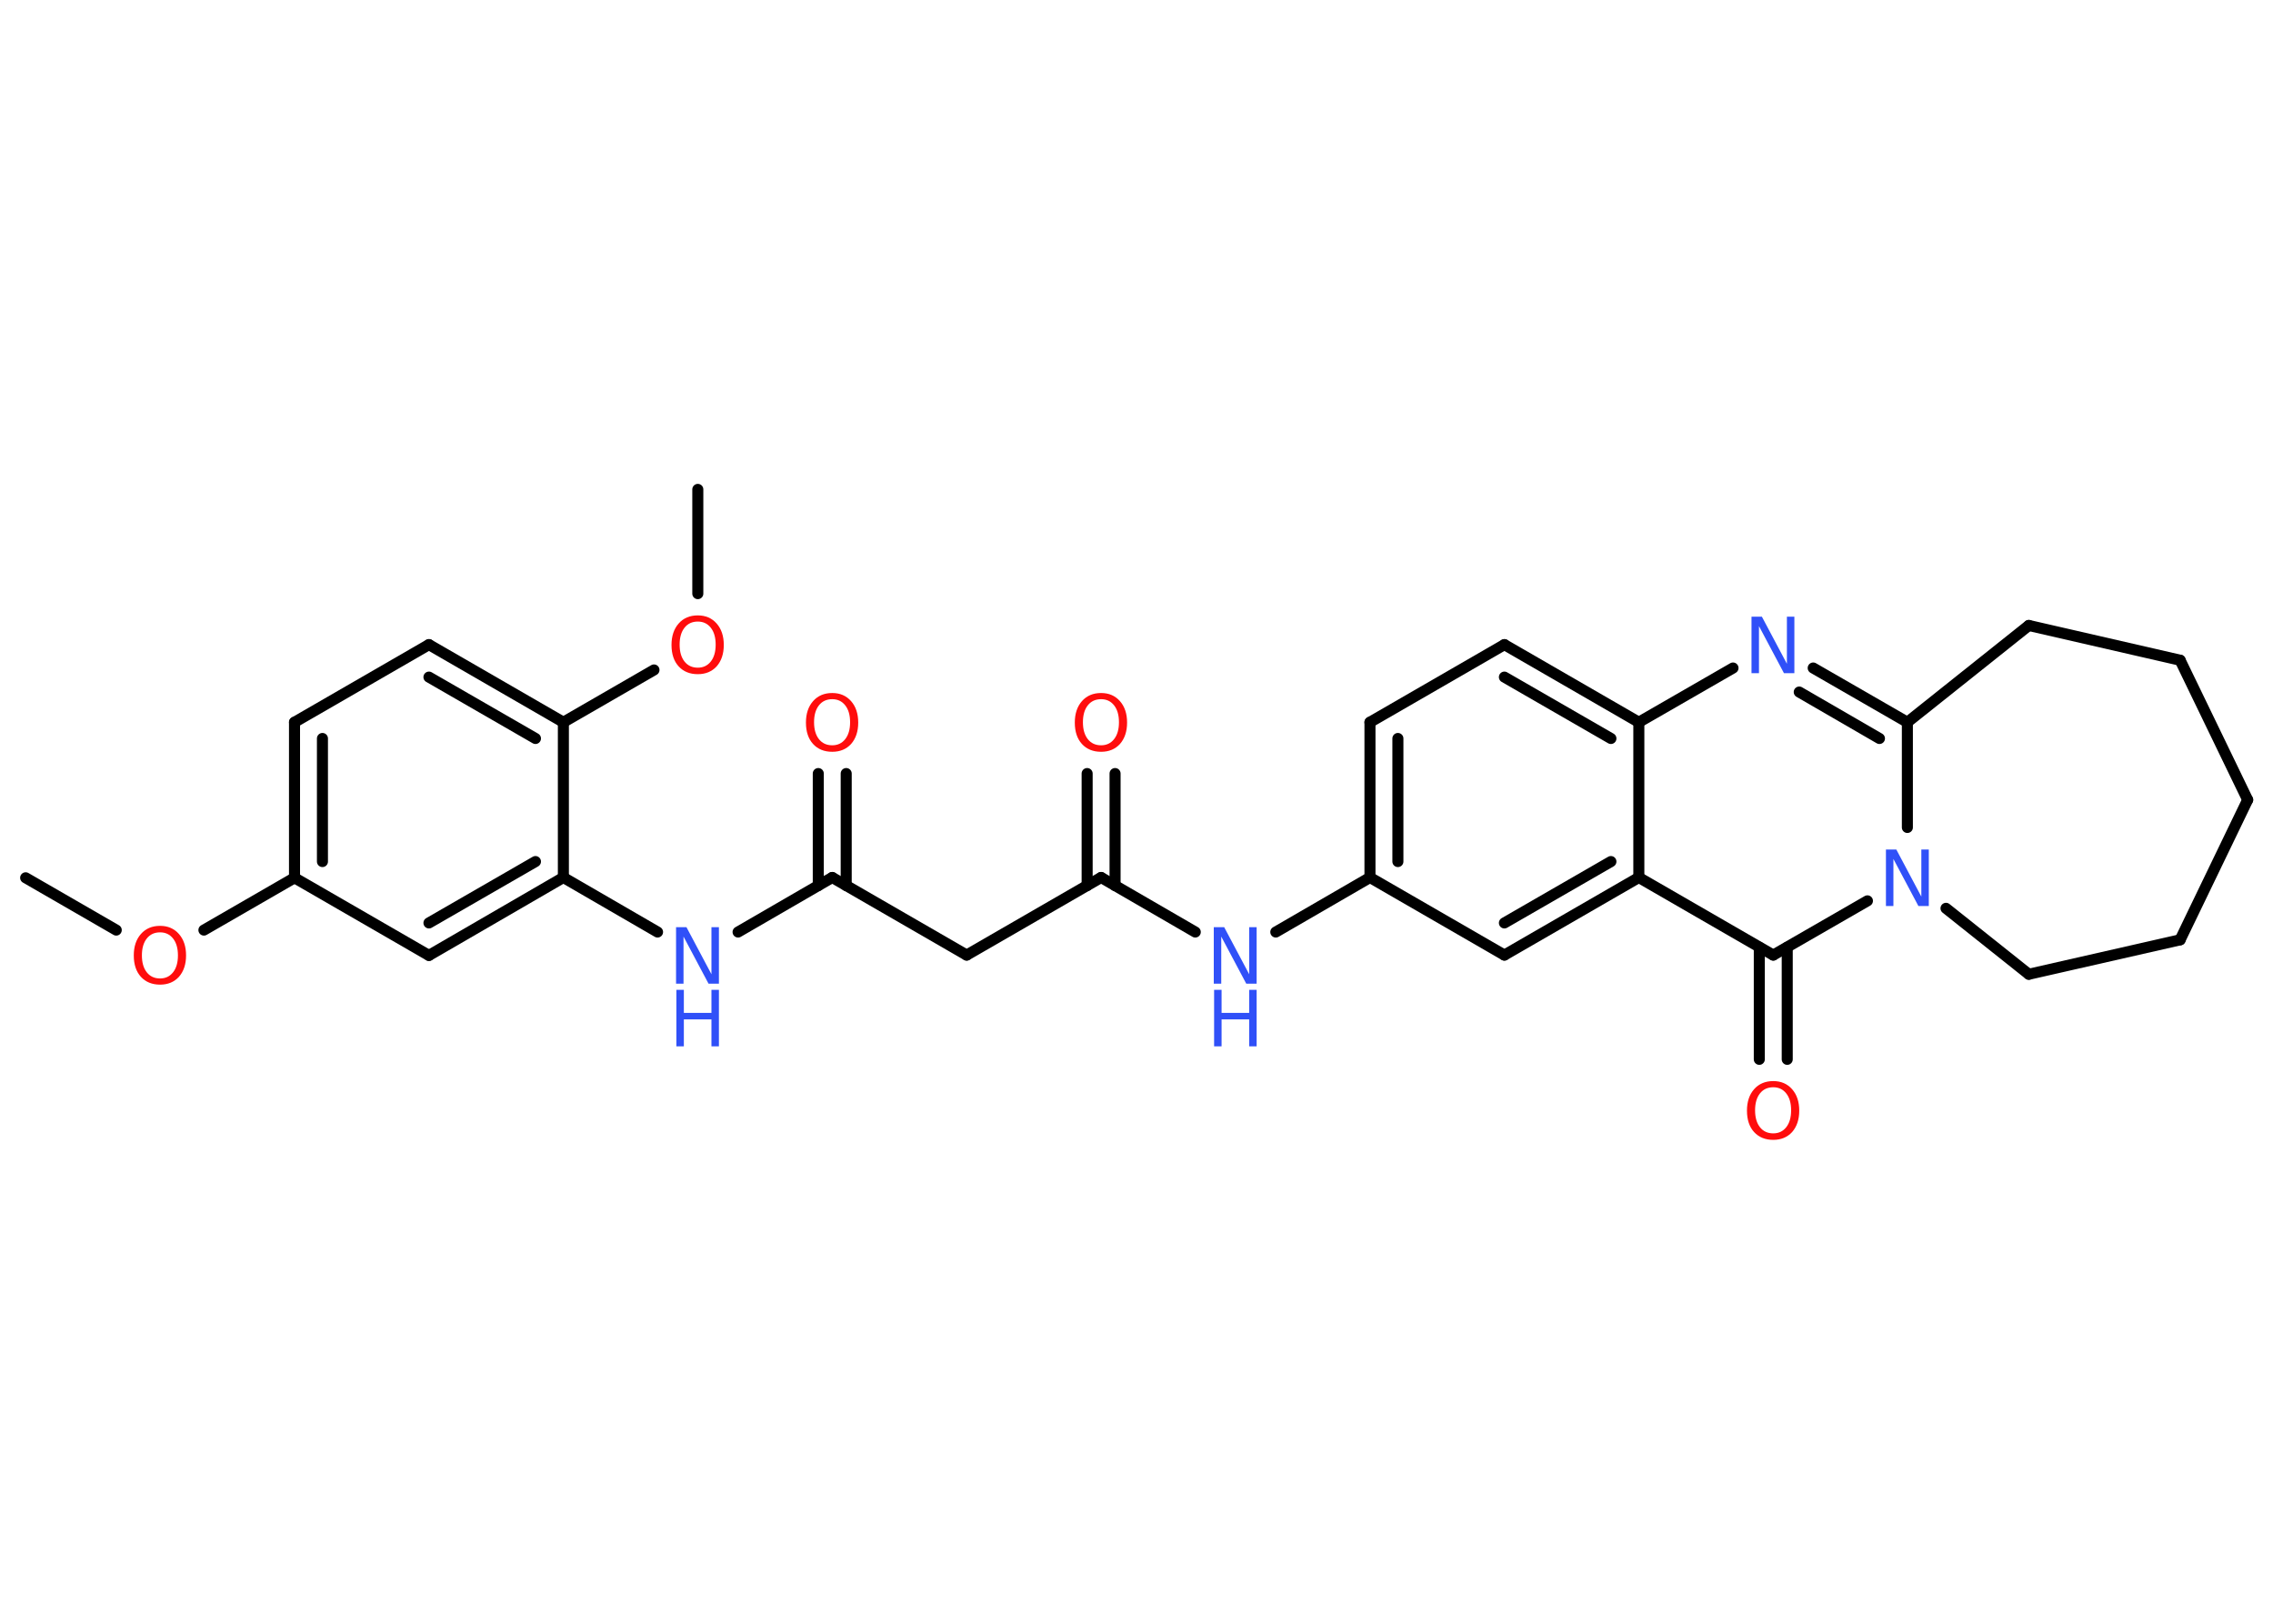 <?xml version='1.0' encoding='UTF-8'?>
<!DOCTYPE svg PUBLIC "-//W3C//DTD SVG 1.1//EN" "http://www.w3.org/Graphics/SVG/1.1/DTD/svg11.dtd">
<svg version='1.2' xmlns='http://www.w3.org/2000/svg' xmlns:xlink='http://www.w3.org/1999/xlink' width='70.0mm' height='50.0mm' viewBox='0 0 70.0 50.0'>
  <desc>Generated by the Chemistry Development Kit (http://github.com/cdk)</desc>
  <g stroke-linecap='round' stroke-linejoin='round' stroke='#000000' stroke-width='.34' fill='#3050F8'>
    <rect x='.0' y='.0' width='70.0' height='50.0' fill='#FFFFFF' stroke='none'/>
    <g id='mol1' class='mol'>
      <line id='mol1bnd1' class='bond' x1='.79' y1='27.03' x2='3.58' y2='28.64'/>
      <line id='mol1bnd2' class='bond' x1='6.28' y1='28.64' x2='9.07' y2='27.03'/>
      <g id='mol1bnd3' class='bond'>
        <line x1='9.07' y1='22.24' x2='9.07' y2='27.03'/>
        <line x1='9.93' y1='22.74' x2='9.93' y2='26.53'/>
      </g>
      <line id='mol1bnd4' class='bond' x1='9.07' y1='22.24' x2='13.21' y2='19.85'/>
      <g id='mol1bnd5' class='bond'>
        <line x1='17.35' y1='22.24' x2='13.21' y2='19.85'/>
        <line x1='16.49' y1='22.74' x2='13.21' y2='20.85'/>
      </g>
      <line id='mol1bnd6' class='bond' x1='17.35' y1='22.24' x2='20.14' y2='20.63'/>
      <line id='mol1bnd7' class='bond' x1='21.49' y1='18.28' x2='21.49' y2='15.07'/>
      <line id='mol1bnd8' class='bond' x1='17.35' y1='22.24' x2='17.35' y2='27.02'/>
      <line id='mol1bnd9' class='bond' x1='17.35' y1='27.02' x2='20.25' y2='28.7'/>
      <line id='mol1bnd10' class='bond' x1='22.73' y1='28.7' x2='25.63' y2='27.02'/>
      <g id='mol1bnd11' class='bond'>
        <line x1='25.2' y1='27.27' x2='25.2' y2='23.82'/>
        <line x1='26.06' y1='27.27' x2='26.06' y2='23.82'/>
      </g>
      <line id='mol1bnd12' class='bond' x1='25.63' y1='27.02' x2='29.77' y2='29.41'/>
      <line id='mol1bnd13' class='bond' x1='29.77' y1='29.41' x2='33.91' y2='27.02'/>
      <g id='mol1bnd14' class='bond'>
        <line x1='33.48' y1='27.27' x2='33.48' y2='23.82'/>
        <line x1='34.34' y1='27.27' x2='34.34' y2='23.82'/>
      </g>
      <line id='mol1bnd15' class='bond' x1='33.91' y1='27.02' x2='36.81' y2='28.7'/>
      <line id='mol1bnd16' class='bond' x1='39.29' y1='28.7' x2='42.19' y2='27.02'/>
      <g id='mol1bnd17' class='bond'>
        <line x1='42.19' y1='22.24' x2='42.19' y2='27.02'/>
        <line x1='43.05' y1='22.74' x2='43.05' y2='26.53'/>
      </g>
      <line id='mol1bnd18' class='bond' x1='42.19' y1='22.24' x2='46.33' y2='19.85'/>
      <g id='mol1bnd19' class='bond'>
        <line x1='50.47' y1='22.24' x2='46.33' y2='19.85'/>
        <line x1='49.61' y1='22.74' x2='46.33' y2='20.85'/>
      </g>
      <line id='mol1bnd20' class='bond' x1='50.47' y1='22.24' x2='53.37' y2='20.57'/>
      <g id='mol1bnd21' class='bond'>
        <line x1='58.74' y1='22.24' x2='55.84' y2='20.57'/>
        <line x1='57.88' y1='22.74' x2='55.41' y2='21.31'/>
      </g>
      <line id='mol1bnd22' class='bond' x1='58.74' y1='22.24' x2='58.74' y2='25.48'/>
      <line id='mol1bnd23' class='bond' x1='57.51' y1='27.74' x2='54.61' y2='29.41'/>
      <g id='mol1bnd24' class='bond'>
        <line x1='55.04' y1='29.17' x2='55.04' y2='32.62'/>
        <line x1='54.18' y1='29.17' x2='54.18' y2='32.62'/>
      </g>
      <line id='mol1bnd25' class='bond' x1='54.61' y1='29.41' x2='50.47' y2='27.02'/>
      <line id='mol1bnd26' class='bond' x1='50.47' y1='22.24' x2='50.47' y2='27.02'/>
      <g id='mol1bnd27' class='bond'>
        <line x1='46.33' y1='29.41' x2='50.47' y2='27.02'/>
        <line x1='46.33' y1='28.42' x2='49.61' y2='26.53'/>
      </g>
      <line id='mol1bnd28' class='bond' x1='42.19' y1='27.02' x2='46.33' y2='29.41'/>
      <line id='mol1bnd29' class='bond' x1='59.93' y1='27.97' x2='62.48' y2='30.0'/>
      <line id='mol1bnd30' class='bond' x1='62.48' y1='30.0' x2='67.14' y2='28.94'/>
      <line id='mol1bnd31' class='bond' x1='67.14' y1='28.94' x2='69.22' y2='24.63'/>
      <line id='mol1bnd32' class='bond' x1='69.22' y1='24.63' x2='67.14' y2='20.33'/>
      <line id='mol1bnd33' class='bond' x1='67.14' y1='20.33' x2='62.48' y2='19.26'/>
      <line id='mol1bnd34' class='bond' x1='58.74' y1='22.24' x2='62.48' y2='19.26'/>
      <g id='mol1bnd35' class='bond'>
        <line x1='13.21' y1='29.42' x2='17.35' y2='27.02'/>
        <line x1='13.21' y1='28.42' x2='16.49' y2='26.53'/>
      </g>
      <line id='mol1bnd36' class='bond' x1='9.07' y1='27.03' x2='13.21' y2='29.42'/>
      <path id='mol1atm2' class='atom' d='M4.93 28.71q-.26 .0 -.41 .19q-.15 .19 -.15 .52q.0 .33 .15 .52q.15 .19 .41 .19q.25 .0 .4 -.19q.15 -.19 .15 -.52q.0 -.33 -.15 -.52q-.15 -.19 -.4 -.19zM4.93 28.51q.36 .0 .58 .25q.22 .25 .22 .66q.0 .41 -.22 .66q-.22 .24 -.58 .24q-.37 .0 -.59 -.24q-.22 -.24 -.22 -.66q.0 -.41 .22 -.66q.22 -.25 .59 -.25z' stroke='none' fill='#FF0D0D'/>
      <path id='mol1atm7' class='atom' d='M21.49 19.14q-.26 .0 -.41 .19q-.15 .19 -.15 .52q.0 .33 .15 .52q.15 .19 .41 .19q.25 .0 .4 -.19q.15 -.19 .15 -.52q.0 -.33 -.15 -.52q-.15 -.19 -.4 -.19zM21.49 18.95q.36 .0 .58 .25q.22 .25 .22 .66q.0 .41 -.22 .66q-.22 .24 -.58 .24q-.37 .0 -.59 -.24q-.22 -.24 -.22 -.66q.0 -.41 .22 -.66q.22 -.25 .59 -.25z' stroke='none' fill='#FF0D0D'/>
      <g id='mol1atm10' class='atom'>
        <path d='M20.83 28.55h.31l.77 1.45v-1.45h.23v1.74h-.32l-.77 -1.45v1.45h-.23v-1.74z' stroke='none'/>
        <path d='M20.83 30.48h.23v.71h.85v-.71h.23v1.74h-.23v-.83h-.85v.83h-.23v-1.74z' stroke='none'/>
      </g>
      <path id='mol1atm12' class='atom' d='M25.63 21.53q-.26 .0 -.41 .19q-.15 .19 -.15 .52q.0 .33 .15 .52q.15 .19 .41 .19q.25 .0 .4 -.19q.15 -.19 .15 -.52q.0 -.33 -.15 -.52q-.15 -.19 -.4 -.19zM25.63 21.34q.36 .0 .58 .25q.22 .25 .22 .66q.0 .41 -.22 .66q-.22 .24 -.58 .24q-.37 .0 -.59 -.24q-.22 -.24 -.22 -.66q.0 -.41 .22 -.66q.22 -.25 .59 -.25z' stroke='none' fill='#FF0D0D'/>
      <path id='mol1atm15' class='atom' d='M33.91 21.53q-.26 .0 -.41 .19q-.15 .19 -.15 .52q.0 .33 .15 .52q.15 .19 .41 .19q.25 .0 .4 -.19q.15 -.19 .15 -.52q.0 -.33 -.15 -.52q-.15 -.19 -.4 -.19zM33.91 21.34q.36 .0 .58 .25q.22 .25 .22 .66q.0 .41 -.22 .66q-.22 .24 -.58 .24q-.37 .0 -.59 -.24q-.22 -.24 -.22 -.66q.0 -.41 .22 -.66q.22 -.25 .59 -.25z' stroke='none' fill='#FF0D0D'/>
      <g id='mol1atm16' class='atom'>
        <path d='M37.39 28.55h.31l.77 1.45v-1.45h.23v1.74h-.32l-.77 -1.45v1.45h-.23v-1.74z' stroke='none'/>
        <path d='M37.39 30.48h.23v.71h.85v-.71h.23v1.74h-.23v-.83h-.85v.83h-.23v-1.74z' stroke='none'/>
      </g>
      <path id='mol1atm21' class='atom' d='M53.95 18.99h.31l.77 1.45v-1.45h.23v1.74h-.32l-.77 -1.45v1.45h-.23v-1.74z' stroke='none'/>
      <path id='mol1atm23' class='atom' d='M58.09 26.16h.31l.77 1.45v-1.45h.23v1.74h-.32l-.77 -1.45v1.45h-.23v-1.74z' stroke='none'/>
      <path id='mol1atm25' class='atom' d='M54.61 33.48q-.26 .0 -.41 .19q-.15 .19 -.15 .52q.0 .33 .15 .52q.15 .19 .41 .19q.25 .0 .4 -.19q.15 -.19 .15 -.52q.0 -.33 -.15 -.52q-.15 -.19 -.4 -.19zM54.61 33.29q.36 .0 .58 .25q.22 .25 .22 .66q.0 .41 -.22 .66q-.22 .24 -.58 .24q-.37 .0 -.59 -.24q-.22 -.24 -.22 -.66q.0 -.41 .22 -.66q.22 -.25 .59 -.25z' stroke='none' fill='#FF0D0D'/>
    </g>
  </g>
</svg>
